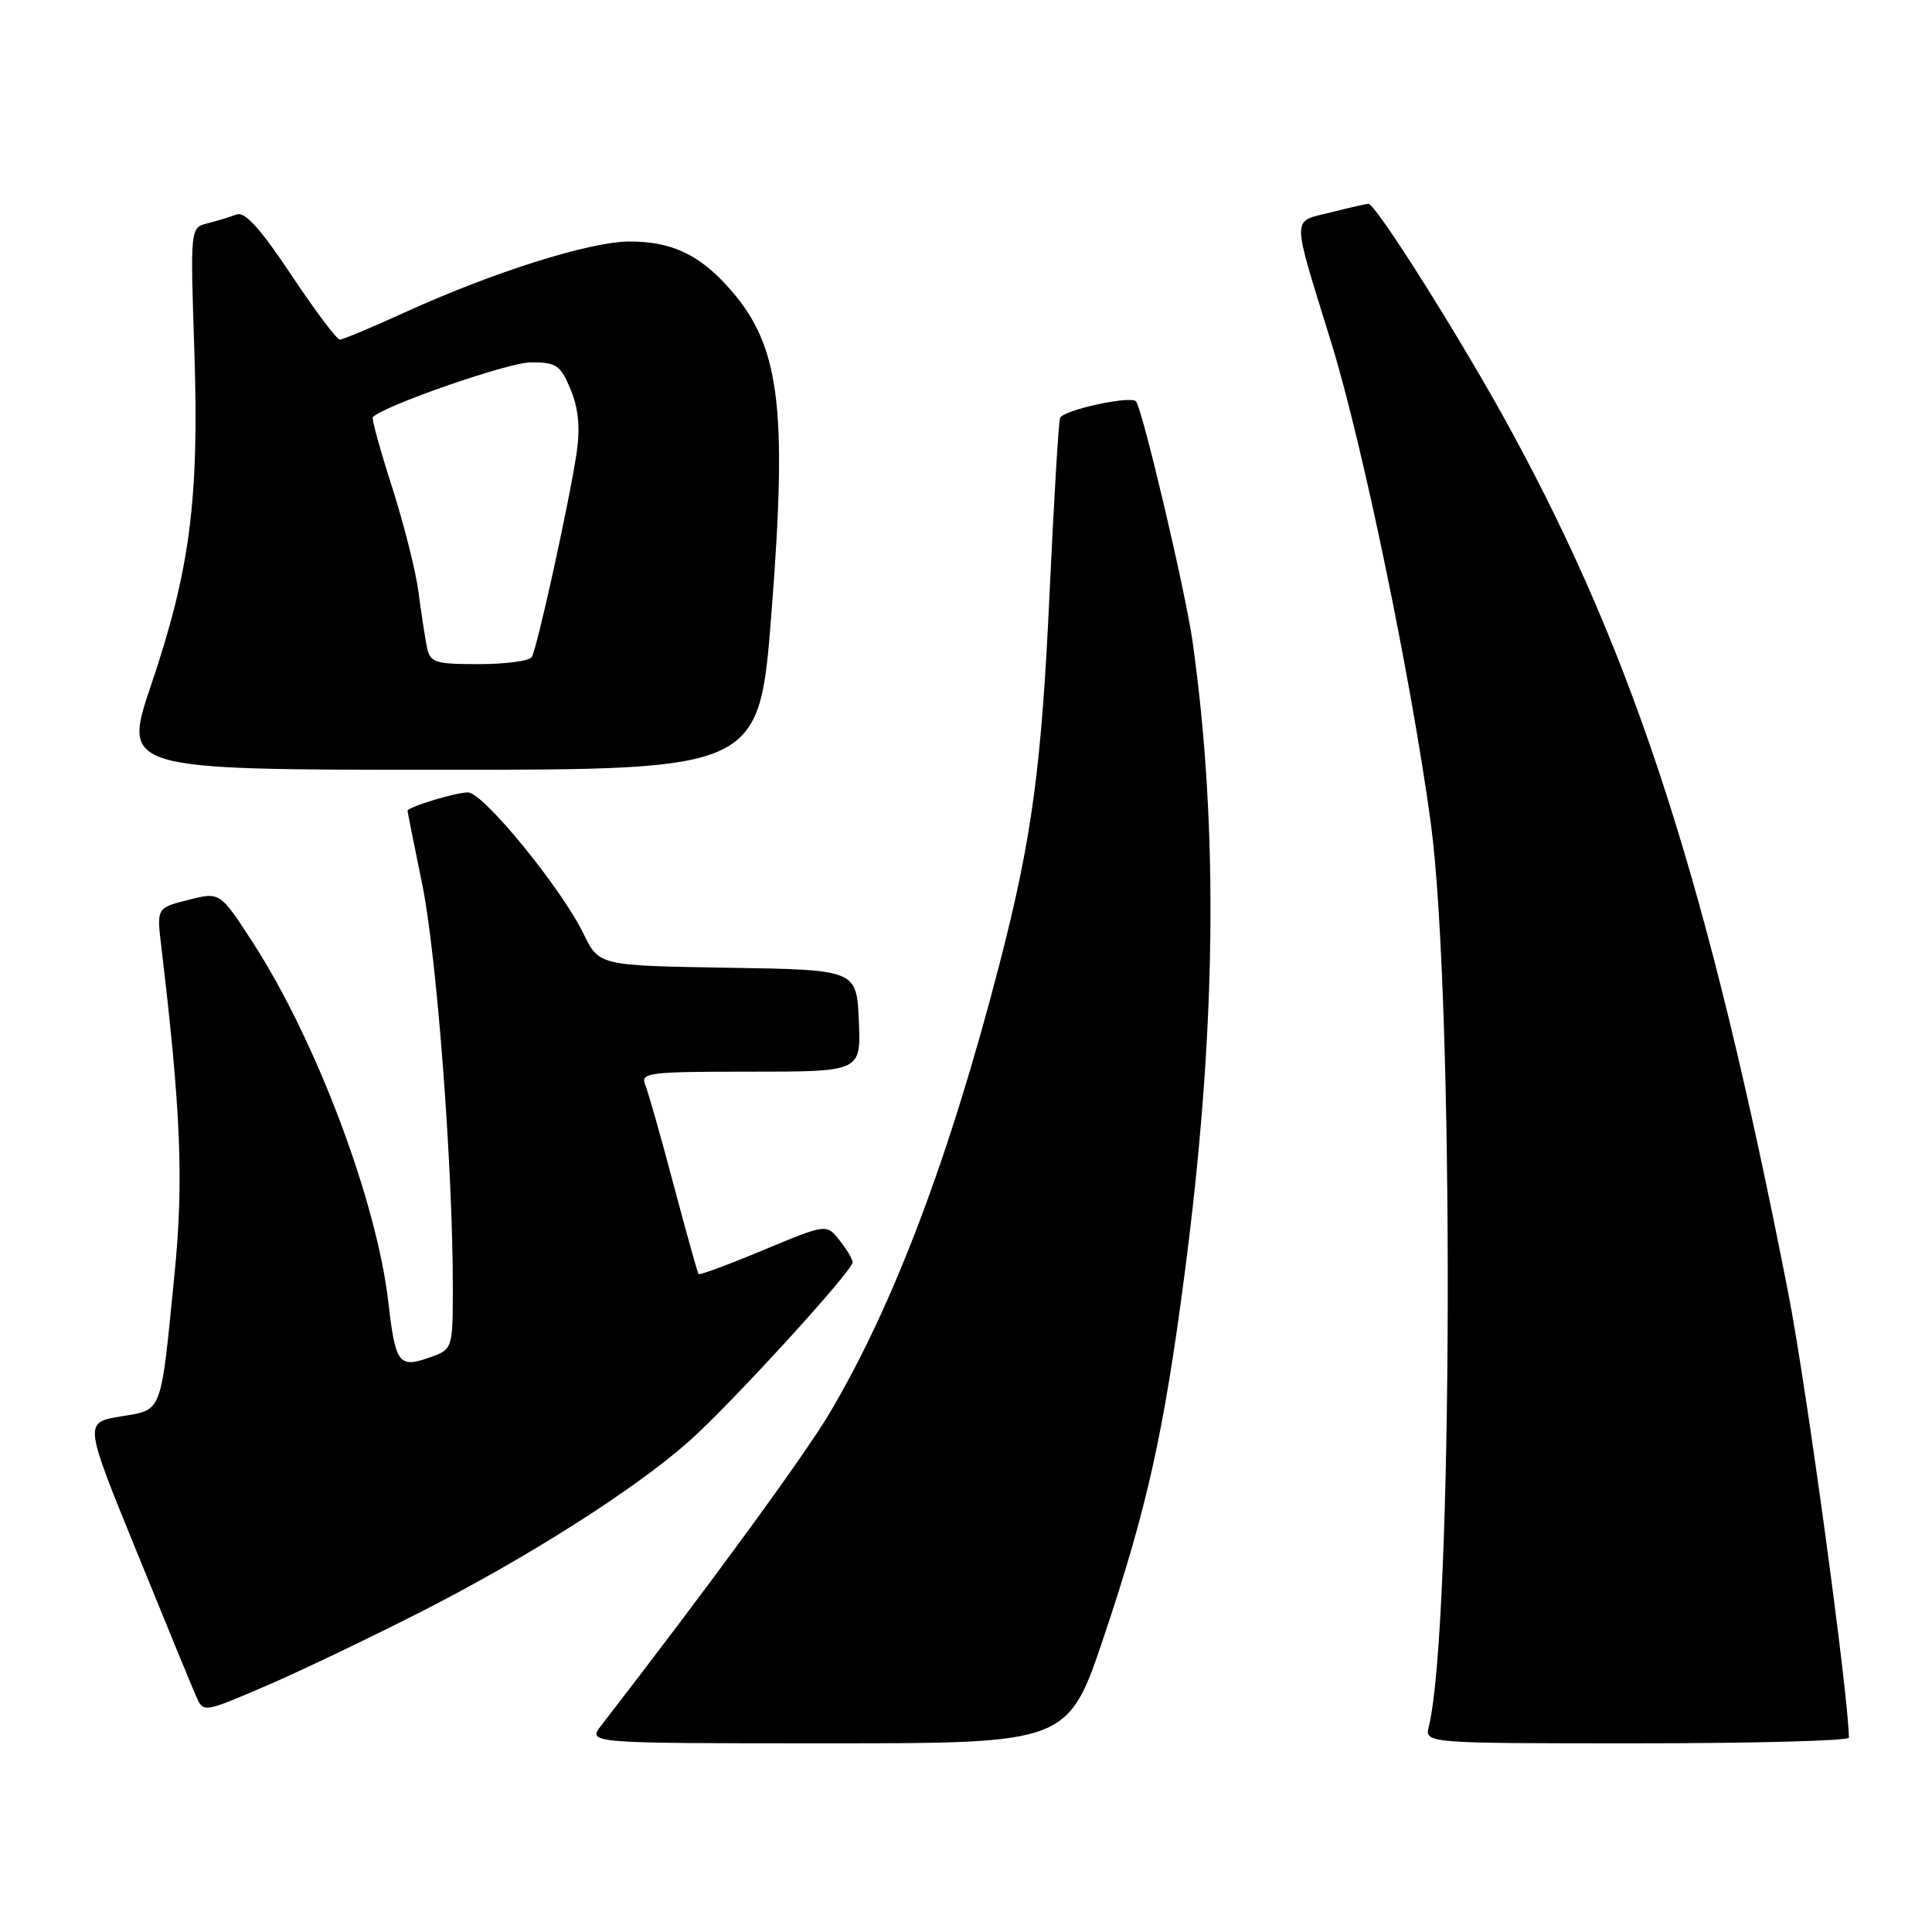 <?xml version="1.0" encoding="UTF-8" standalone="no"?>
<!DOCTYPE svg PUBLIC "-//W3C//DTD SVG 1.1//EN" "http://www.w3.org/Graphics/SVG/1.1/DTD/svg11.dtd" >
<svg xmlns="http://www.w3.org/2000/svg" xmlns:xlink="http://www.w3.org/1999/xlink" version="1.1" viewBox="0 0 256 256">
 <g >
 <path fill="currentColor"
d=" M 146.31 216.75 C 151.98 199.84 154.21 189.83 156.94 169.00 C 161.16 136.88 161.51 109.85 158.02 85.00 C 157.08 78.34 151.34 54.01 150.51 53.17 C 149.74 52.40 140.81 54.36 140.47 55.38 C 140.26 55.99 139.64 66.40 139.08 78.50 C 138.01 101.62 136.74 111.05 132.50 127.50 C 125.85 153.27 118.39 172.99 109.90 187.29 C 106.52 192.98 93.91 210.22 79.67 228.63 C 77.83 231.00 77.83 231.00 109.68 231.00 C 141.53 231.00 141.53 231.00 146.31 216.75 Z  M 244.99 230.25 C 244.93 224.53 239.34 183.57 236.98 171.47 C 226.41 117.41 216.75 87.36 200.15 56.92 C 193.76 45.19 182.31 27.00 181.32 27.00 C 181.08 27.00 178.85 27.51 176.35 28.14 C 171.07 29.47 171.06 28.09 176.43 45.50 C 180.57 58.94 187.01 90.05 189.58 109.00 C 192.71 132.13 192.54 215.65 189.33 228.75 C 188.78 231.00 188.78 231.00 216.89 231.00 C 232.35 231.00 245.00 230.66 244.99 230.25 Z  M 55.73 213.60 C 69.87 206.40 84.00 197.43 91.24 191.03 C 96.71 186.20 113.01 168.37 112.98 167.25 C 112.97 166.84 112.18 165.52 111.23 164.33 C 109.50 162.16 109.50 162.16 101.15 165.64 C 96.56 167.56 92.69 168.99 92.56 168.82 C 92.42 168.64 90.94 163.32 89.26 157.00 C 87.59 150.68 85.89 144.71 85.50 143.75 C 84.84 142.13 85.88 142.00 99.44 142.00 C 114.09 142.00 114.09 142.00 113.80 135.25 C 113.50 128.50 113.50 128.50 96.44 128.23 C 79.38 127.95 79.38 127.95 77.32 123.73 C 74.37 117.66 64.02 105.00 62.01 105.00 C 60.36 105.00 54.00 106.94 54.00 107.44 C 54.00 107.57 54.87 111.92 55.93 117.09 C 57.86 126.47 60.00 154.54 60.00 170.44 C 60.00 178.80 60.00 178.80 56.82 179.91 C 52.85 181.30 52.39 180.66 51.46 172.57 C 49.93 159.20 41.91 137.90 33.54 124.95 C 29.15 118.17 29.15 118.17 24.96 119.24 C 20.76 120.30 20.76 120.30 21.37 125.40 C 23.97 147.23 24.35 156.52 23.13 168.74 C 21.26 187.64 21.60 186.75 15.96 187.69 C 11.14 188.50 11.14 188.50 18.07 205.50 C 21.88 214.85 25.43 223.50 25.97 224.73 C 26.94 226.95 26.94 226.95 34.95 223.52 C 39.35 221.64 48.71 217.17 55.73 213.60 Z  M 102.22 81.25 C 104.41 53.22 103.32 45.40 96.14 37.66 C 92.37 33.60 88.77 32.00 83.45 32.00 C 78.19 32.00 65.35 36.05 53.63 41.40 C 49.29 43.38 45.42 45.00 45.03 45.00 C 44.63 45.00 41.73 41.14 38.59 36.42 C 34.49 30.26 32.44 28.00 31.35 28.42 C 30.50 28.74 28.78 29.27 27.51 29.59 C 25.21 30.16 25.21 30.16 25.75 46.40 C 26.40 66.16 25.20 75.45 20.03 90.75 C 16.23 102.00 16.23 102.00 58.42 102.00 C 100.60 102.00 100.60 102.00 102.22 81.25 Z  M 56.57 85.75 C 56.32 84.51 55.82 81.25 55.46 78.50 C 55.11 75.75 53.53 69.47 51.95 64.54 C 50.37 59.62 49.22 55.44 49.40 55.27 C 50.95 53.72 67.34 48.03 70.30 48.02 C 73.72 48.00 74.25 48.36 75.60 51.58 C 76.63 54.05 76.89 56.62 76.43 59.83 C 75.54 66.05 71.19 85.88 70.46 87.06 C 70.14 87.58 66.99 88.00 63.46 88.00 C 57.60 88.00 57.00 87.80 56.57 85.75 Z "/>
</g>
</svg>